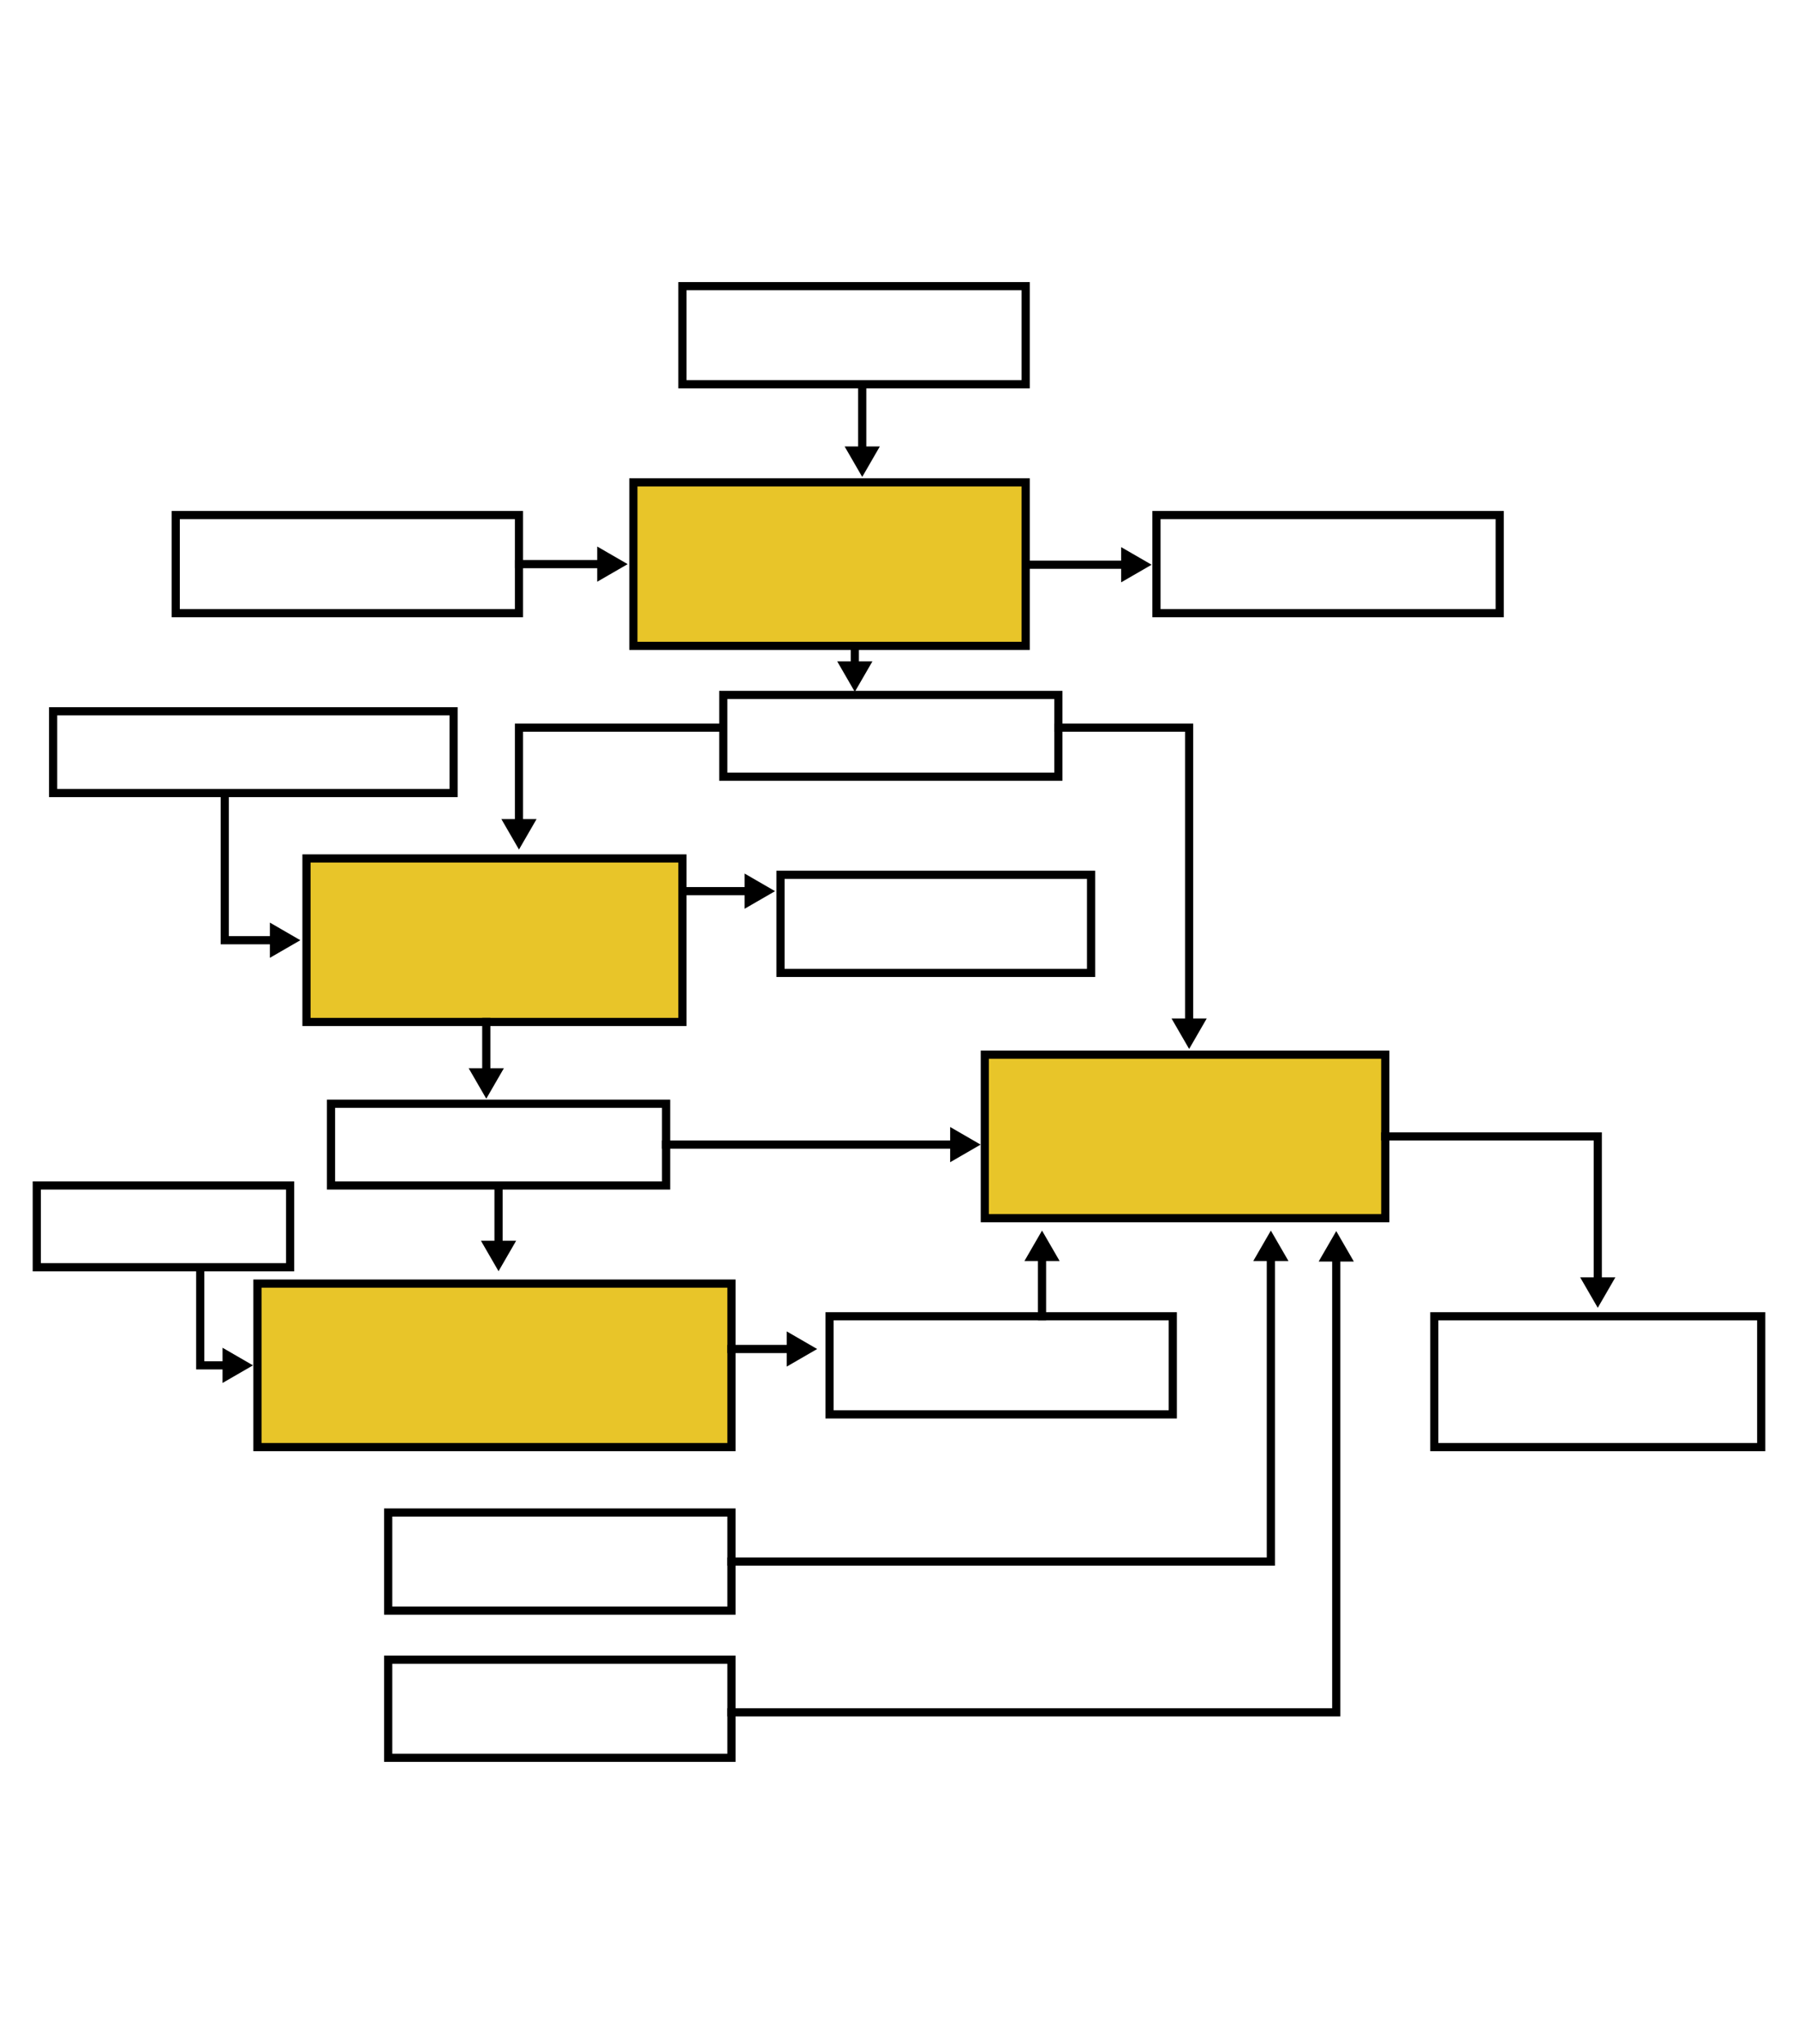 <?xml version="1.0" encoding="UTF-8" standalone="no"?>
<!-- Created with Inkscape (http://www.inkscape.org/) -->

<svg
   width="220mm"
   height="250mm"
   viewBox="0 0 220 250"
   version="1.1"
   id="svg1"
   xmlns="http://www.w3.org/2000/svg"
   xmlns:svg="http://www.w3.org/2000/svg">
  <defs
     id="defs1" />
  <g
     id="g1"
     transform="translate(4,34.5)">
    <g
       id="layer1"
       transform="translate(32.016,100.807)">
      <g
         id="rect1-2-3-5-8">
        <path
           style="color:#000000;fill:#e8c529;stroke-linecap:square;-inkscape-stroke:none"
           d="m 41.485,-76.306 h 48 v 20 H 41.485 Z"
           id="path99" />
        <path
           style="color:#000000;fill:#000000;stroke-linecap:square;-inkscape-stroke:none"
           d="m 40.984,-76.807 v 0.5 20.5 h 49 v -21 z m 1,1 h 47 v 19 h -47 z"
           id="path100" />
      </g>
      <path
         style="color:#000000;fill:#000000;stroke-linecap:square;-inkscape-stroke:none"
         d="m 46.984,-100.807 v 0.5 12.5 h 43 v -13 z m 1,1 h 41 v 11 h -41 z"
         id="rect1-2-3-5-9" />
      <path
         style="color:#000000;fill:#000000;stroke-linecap:square;-inkscape-stroke:none"
         d="m 104.984,-72.807 v 0.5 12.5 h 43 v -13 z m 1,1 h 41 v 11 h -41 z"
         id="rect1-2-3-5-9-1" />
      <path
         style="color:#000000;fill:#000000;stroke-linecap:square;-inkscape-stroke:none"
         d="m -15.016,-72.807 v 0.5 12.5 h 43 v -13 z m 1,1 h 41 v 11 h -41 z"
         id="rect1-2-3-5-9-5" />
      <path
         style="color:#000000;fill:#000000;stroke-linecap:square;-inkscape-stroke:none"
         d="m 51.984,-50.807 v 0.5 10.5 h 42 v -11 z m 1,1 h 40 v 9 h -40 z"
         id="rect1-2-3-5-9-3" />
      <path
         style="color:#000000;fill:#000000;stroke-linecap:square;-inkscape-stroke:none"
         d="m -30.016,-48.807 v 0.5 10.5 h 50 v -11 z m 1,1 h 48 v 9 h -48 z"
         id="rect1-2-3-5-9-8" />
      <g
         id="rect1-2-3-5-9-58">
        <path
           style="color:#000000;fill:#e8c529;stroke-linecap:square;-inkscape-stroke:none"
           d="m 1.485,-30.306 h 46 v 20 H 1.485 Z"
           id="path97" />
        <path
           style="color:#000000;fill:#000000;stroke-linecap:square;-inkscape-stroke:none"
           d="m 0.984,-30.807 v 0.5 20.5 h 47 V -30.807 Z m 1,1 h 45 v 19 h -45 z"
           id="path98" />
      </g>
      <path
         style="color:#000000;fill:#000000;stroke-linecap:square;-inkscape-stroke:none"
         d="m 58.984,-28.807 v 0.5 12.5 h 39 v -13 z m 1,1 h 37 v 11 h -37 z"
         id="rect1-2-3-5-9-2" />
      <path
         style="color:#000000;fill:#000000;stroke-linecap:square;-inkscape-stroke:none"
         d="m 3.984,-0.807 v 0.5 10.5 h 42 V -0.807 Z m 1,1 h 40 V 9.193 h -40 z"
         id="rect1-2-3-5-9-4" />
      <path
         style="color:#000000;fill:#000000;stroke-linecap:square;-inkscape-stroke:none"
         d="m -32.016,9.193 v 0.5 10.5 h 32 V 9.193 Z m 1,1 h 30 v 9 h -30 z"
         id="rect1-2-3-5-9-46" />
      <g
         id="rect1-2-3-5-9-7">
        <path
           style="color:#000000;fill:#e8c529;stroke-linecap:square;-inkscape-stroke:none"
           d="m -4.515,21.694 h 58 v 20 H -4.515 Z"
           id="path95" />
        <path
           style="color:#000000;fill:#000000;stroke-linecap:square;-inkscape-stroke:none"
           d="m -5.016,21.193 v 0.5 20.5 h 59 v -21 z m 1,1 h 57 v 19 h -57 z"
           id="path96" />
      </g>
      <path
         style="color:#000000;fill:#000000;stroke-linecap:square;-inkscape-stroke:none"
         d="m 64.984,25.193 v 0.5 12.5 h 43 v -13 z m 1,1 h 41 v 11 H 65.984 Z"
         id="rect1-2-3-5-9-89" />
      <g
         id="rect1-2-3-5-9-0">
        <path
           style="color:#000000;fill:#e8c529;stroke-linecap:square;-inkscape-stroke:none"
           d="M 84.485,-6.306 H 133.485 V 13.694 H 84.485 Z"
           id="path93" />
        <path
           style="color:#000000;fill:#000000;stroke-linecap:square;-inkscape-stroke:none"
           d="m 83.984,-6.807 v 0.5 20.5 H 133.984 V -6.807 Z m 1,1 H 132.984 V 13.193 H 84.984 Z"
           id="path94" />
      </g>
      <path
         style="color:#000000;fill:#000000;stroke-linecap:square;-inkscape-stroke:none"
         d="m 138.984,25.193 v 0.5 16.5 h 41 v -17 z m 1,1 h 39 v 15 h -39 z"
         id="rect1-2-3-5-9-14" />
      <path
         style="color:#000000;fill:#000000;stroke-linecap:square;-inkscape-stroke:none"
         d="m 10.984,49.193 v 0.5 12.5 h 43 v -13 z m 1,1 h 41 v 11 h -41 z"
         id="rect1-2-3-5-9-25" />
      <path
         style="color:#000000;fill:#000000;stroke-linecap:square;-inkscape-stroke:none"
         d="m 10.984,67.193 v 0.5 12.5 h 43 v -13 z m 1,1 h 41 v 11 h -41 z"
         id="rect1-2-3-5-9-44" />
      <g
         id="path1-8-0-22">
        <path
           style="color:#000000;fill:#000000;stroke-linecap:square;-inkscape-stroke:none"
           d="m 68.984,-88.416 v 0.5 8.457 0.5 h 1 v -0.5 -8.457 -0.5 z"
           id="path92" />
        <g
           id="g89">
          <g
             id="path89">
            <path
               style="color:#000000;fill:#000000;fill-rule:evenodd;-inkscape-stroke:none"
               d="m 69.485,-77.439 -1.75,-3.027 h 3.5 z"
               id="path90" />
            <path
               style="color:#000000;fill:#000000;fill-rule:evenodd;-inkscape-stroke:none"
               d="m 67.33,-80.699 2.154,3.727 0.203,-0.35 1.951,-3.377 z m 0.811,0.467 h 2.689 l -1.346,2.326 z"
               id="path91" />
          </g>
        </g>
      </g>
      <g
         id="path1-8-0-22-5">
        <path
           style="color:#000000;fill:#000000;stroke-linecap:square;-inkscape-stroke:none"
           d="m 90.984,17.193 v 0.5 8 0.5 h 1 v -0.5 -8 -0.5 z"
           id="path88" />
        <g
           id="g85">
          <g
             id="path85">
            <path
               style="color:#000000;fill:#000000;fill-rule:evenodd;-inkscape-stroke:none"
               d="m 91.485,15.674 1.75,3.027 h -3.5 z"
               id="path86" />
            <path
               style="color:#000000;fill:#000000;fill-rule:evenodd;-inkscape-stroke:none"
               d="m 91.484,15.209 -0.201,0.348 -1.953,3.379 h 4.309 z m 0,0.932 1.348,2.328 h -2.693 z"
               id="path87" />
          </g>
        </g>
      </g>
      <g
         id="path1-8-0-22-1">
        <path
           style="color:#000000;fill:#000000;stroke-linecap:square;-inkscape-stroke:none"
           d="m 22.984,-10.807 v 0.5 6.898 0.5 h 1 v -0.5 -6.898 -0.5 z"
           id="path84" />
        <g
           id="g81">
          <g
             id="path81">
            <path
               style="color:#000000;fill:#000000;fill-rule:evenodd;-inkscape-stroke:none"
               d="m 23.485,-1.388 -1.75,-3.027 h 3.5 z"
               id="path82" />
            <path
               style="color:#000000;fill:#000000;fill-rule:evenodd;-inkscape-stroke:none"
               d="m 21.33,-4.648 2.154,3.727 0.203,-0.35 1.951,-3.377 z m 0.811,0.467 h 2.689 l -1.346,2.326 z"
               id="path83" />
          </g>
        </g>
      </g>
      <g
         id="path1-8-0-22-1-4">
        <path
           style="color:#000000;fill:#000000;stroke-linecap:square;-inkscape-stroke:none"
           d="m 24.484,9.658 v 0.5 l 0,7.535 v 0.5 h 1 v -0.5 l 0,-7.535 V 9.658 Z"
           id="path80" />
        <g
           id="g77">
          <g
             id="path77">
            <path
               style="color:#000000;fill:#000000;fill-rule:evenodd;-inkscape-stroke:none"
               d="m 24.985,19.713 -1.75,-3.027 h 3.5 z"
               id="path78" />
            <path
               style="color:#000000;fill:#000000;fill-rule:evenodd;-inkscape-stroke:none"
               d="m 22.83,16.453 2.154,3.727 0.203,-0.35 1.951,-3.377 z m 0.811,0.467 h 2.689 l -1.346,2.326 z"
               id="path79" />
          </g>
        </g>
      </g>
      <g
         id="path1-8-0-22-9">
        <path
           style="color:#000000;fill:#000000;stroke-linecap:square;-inkscape-stroke:none"
           d="m 26.984,-46.807 v 12.924 0.5 h 1 v -0.5 -11.924 h 23.939 0.5 v -1 h -0.5 z"
           id="path76" />
        <g
           id="g73">
          <g
             id="path73">
            <path
               style="color:#000000;fill:#000000;fill-rule:evenodd;-inkscape-stroke:none"
               d="m 27.485,-31.863 -1.75,-3.027 h 3.5 z"
               id="path74" />
            <path
               style="color:#000000;fill:#000000;fill-rule:evenodd;-inkscape-stroke:none"
               d="m 25.33,-35.123 2.154,3.727 0.203,-0.35 1.951,-3.377 z m 0.811,0.467 h 2.689 l -1.346,2.326 z"
               id="path75" />
          </g>
        </g>
      </g>
      <g
         id="path1-8-0-22-9-1">
        <path
           style="color:#000000;fill:#000000;stroke-linecap:square;-inkscape-stroke:none"
           d="m -9.016,-38.496 v 0.5 18.19 h 7.264 0.5 v -1 h -0.5 -6.264 v -17.19 -0.5 z"
           id="path72" />
        <g
           id="g69">
          <g
             id="path69">
            <path
               style="color:#000000;fill:#000000;fill-rule:evenodd;-inkscape-stroke:none"
               d="m 0.267,-20.306 -3.027,1.75 v -3.5 z"
               id="path70" />
            <path
               style="color:#000000;fill:#000000;fill-rule:evenodd;-inkscape-stroke:none"
               d="m -2.994,-22.461 v 4.309 l 3.729,-2.154 -0.35,-0.201 z m 0.467,0.809 2.328,1.348 -2.328,1.346 z"
               id="path71" />
          </g>
        </g>
      </g>
      <g
         id="path1-8-0-22-9-1-9">
        <path
           style="color:#000000;fill:#000000;stroke-linecap:square;-inkscape-stroke:none"
           d="m -12.016,19.555 v 0.5 l 0,12.138 h 4.469 0.5 v -1 h -0.5 -3.469 l 0,-11.138 v -0.5 z"
           id="path68" />
        <g
           id="g65">
          <g
             id="path65">
            <path
               style="color:#000000;fill:#000000;fill-rule:evenodd;-inkscape-stroke:none"
               d="m -5.527,31.694 -3.027,1.75 v -3.5 z"
               id="path66" />
            <path
               style="color:#000000;fill:#000000;fill-rule:evenodd;-inkscape-stroke:none"
               d="m -8.787,29.539 v 4.309 l 3.727,-2.154 -0.35,-0.201 z m 0.467,0.811 2.326,1.346 -2.326,1.344 z"
               id="path67" />
          </g>
        </g>
      </g>
      <g
         id="path1-8-0-22-9-8">
        <path
           style="color:#000000;fill:#000000;stroke-linecap:square;-inkscape-stroke:none"
           d="m 92.984,-46.807 v 1 h 0.5 15.5 v 36.314 0.5 h 1 v -0.5 -37.314 H 93.484 Z"
           id="path64" />
        <g
           id="g61">
          <g
             id="path61">
            <path
               style="color:#000000;fill:#000000;fill-rule:evenodd;-inkscape-stroke:none"
               d="m 109.485,-7.473 -1.75,-3.027 h 3.5 z"
               id="path62" />
            <path
               style="color:#000000;fill:#000000;fill-rule:evenodd;-inkscape-stroke:none"
               d="m 107.33,-10.734 2.154,3.727 0.203,-0.348 1.951,-3.379 z m 0.809,0.467 h 2.693 l -1.348,2.328 z"
               id="path63" />
          </g>
        </g>
      </g>
      <g
         id="path1-8-0-22-9-8-4">
        <path
           style="color:#000000;fill:#000000;stroke-linecap:square;-inkscape-stroke:none"
           d="m 132.984,3.193 v 1 h 0.5 25.5 v 17.975 0.5 h 1 v -0.5 -18.975 h -26.5 z"
           id="path60" />
        <g
           id="g57">
          <g
             id="path57">
            <path
               style="color:#000000;fill:#000000;fill-rule:evenodd;-inkscape-stroke:none"
               d="m 159.485,24.188 -1.75,-3.027 h 3.5 z"
               id="path58" />
            <path
               style="color:#000000;fill:#000000;fill-rule:evenodd;-inkscape-stroke:none"
               d="m 157.33,20.928 2.154,3.727 0.203,-0.35 1.951,-3.377 z m 0.811,0.467 h 2.689 l -1.346,2.326 z"
               id="path59" />
          </g>
        </g>
      </g>
      <g
         id="path1-8-0-22-9-8-4-0">
        <path
           style="color:#000000;fill:#000000;stroke-linecap:square;-inkscape-stroke:none"
           d="m 118.984,17.193 v 0.5 37.5 h -65.5 -0.5 v 1 h 0.5 66.5 v -38.5 -0.5 z"
           id="path56" />
        <g
           id="g53">
          <g
             id="path53">
            <path
               style="color:#000000;fill:#000000;fill-rule:evenodd;-inkscape-stroke:none"
               d="m 119.485,15.674 1.75,3.027 h -3.5 z"
               id="path54" />
            <path
               style="color:#000000;fill:#000000;fill-rule:evenodd;-inkscape-stroke:none"
               d="m 119.484,15.209 -0.201,0.348 -1.953,3.379 h 4.309 z m 0,0.932 1.348,2.328 h -2.693 z"
               id="path55" />
          </g>
        </g>
      </g>
      <g
         id="path1-8-0-22-9-8-4-0-2">
        <path
           style="color:#000000;fill:#000000;stroke-linecap:square;-inkscape-stroke:none"
           d="m 126.984,17.258 v 0.5 55.875 h -73.5 -0.5 v 1 h 0.5 74.5 v -56.875 -0.5 z"
           id="path52" />
        <g
           id="g49">
          <g
             id="path49">
            <path
               style="color:#000000;fill:#000000;fill-rule:evenodd;-inkscape-stroke:none"
               d="m 127.485,15.738 1.75,3.027 h -3.5 z"
               id="path50" />
            <path
               style="color:#000000;fill:#000000;fill-rule:evenodd;-inkscape-stroke:none"
               d="m 127.484,15.271 -0.201,0.35 -1.953,3.377 h 4.309 z m 0,0.934 1.348,2.328 h -2.693 z"
               id="path51" />
          </g>
        </g>
      </g>
      <g
         id="path1-8-0-3">
        <path
           style="color:#000000;fill:#000000;stroke-linecap:square;-inkscape-stroke:none"
           d="m 26.984,-66.807 v 1 h 0.5 10.814 0.5 v -1 h -0.5 -10.814 z"
           id="path48" />
        <g
           id="g45">
          <g
             id="path45">
            <path
               style="color:#000000;fill:#000000;fill-rule:evenodd;-inkscape-stroke:none"
               d="m 40.318,-66.306 -3.027,1.75 v -3.5 z"
               id="path46" />
            <path
               style="color:#000000;fill:#000000;fill-rule:evenodd;-inkscape-stroke:none"
               d="m 37.057,-68.461 v 4.309 l 3.727,-2.154 -0.348,-0.201 z m 0.467,0.809 2.328,1.348 -2.328,1.346 z"
               id="path47" />
          </g>
        </g>
      </g>
      <g
         id="path1-8-0-3-5">
        <path
           style="color:#000000;fill:#000000;stroke-linecap:square;-inkscape-stroke:none"
           d="m 89.125,-66.732 v 1 h 0.5 12.781 0.5 v -1 h -0.5 H 89.625 Z"
           id="path44" />
        <g
           id="g41">
          <g
             id="path41">
            <path
               style="color:#000000;fill:#000000;fill-rule:evenodd;-inkscape-stroke:none"
               d="m 104.426,-66.233 -3.027,1.75 v -3.5 z"
               id="path42" />
            <path
               style="color:#000000;fill:#000000;fill-rule:evenodd;-inkscape-stroke:none"
               d="m 101.164,-68.387 v 4.309 l 3.729,-2.154 -0.35,-0.203 z m 0.467,0.807 2.328,1.346 -2.328,1.348 z"
               id="path43" />
          </g>
        </g>
      </g>
      <g
         id="path1-8-0-3-5-8">
        <path
           style="color:#000000;fill:#000000;stroke-linecap:square;-inkscape-stroke:none"
           d="m 47.501,-26.807 v 1 h 0.5 8.331 0.5 v -1 h -0.5 -8.331 z"
           id="path40" />
        <g
           id="g37">
          <g
             id="path37">
            <path
               style="color:#000000;fill:#000000;fill-rule:evenodd;-inkscape-stroke:none"
               d="m 58.352,-26.306 -3.027,1.75 v -3.5 z"
               id="path38" />
            <path
               style="color:#000000;fill:#000000;fill-rule:evenodd;-inkscape-stroke:none"
               d="m 55.092,-28.461 v 4.309 l 3.727,-2.154 -0.35,-0.201 z m 0.467,0.811 2.326,1.346 -2.326,1.344 z"
               id="path39" />
          </g>
        </g>
      </g>
      <g
         id="path1-8-0-3-5-8-5">
        <path
           style="color:#000000;fill:#000000;stroke-linecap:square;-inkscape-stroke:none"
           d="m 44.984,4.193 v 1 h 0.5 36 0.5 v -1 h -0.5 -36 z"
           id="path36" />
        <g
           id="g33">
          <g
             id="path33">
            <path
               style="color:#000000;fill:#000000;fill-rule:evenodd;-inkscape-stroke:none"
               d="m 83.504,4.694 -3.027,1.75 v -3.5 z"
               id="path34" />
            <path
               style="color:#000000;fill:#000000;fill-rule:evenodd;-inkscape-stroke:none"
               d="M 80.244,2.539 V 6.848 L 83.971,4.693 83.621,4.492 Z m 0.467,0.811 2.326,1.346 -2.326,1.344 z"
               id="path35" />
          </g>
        </g>
      </g>
      <g
         id="path1-8-0-3-5-6">
        <path
           style="color:#000000;fill:#000000;stroke-linecap:square;-inkscape-stroke:none"
           d="m 52.984,29.193 v 1 h 0.5 8 0.5 v -1 h -0.5 -8 z"
           id="path32" />
        <g
           id="g29">
          <g
             id="path29">
            <path
               style="color:#000000;fill:#000000;fill-rule:evenodd;-inkscape-stroke:none"
               d="m 63.504,29.694 -3.027,1.75 v -3.5 z"
               id="path30" />
            <path
               style="color:#000000;fill:#000000;fill-rule:evenodd;-inkscape-stroke:none"
               d="m 60.244,27.539 v 4.309 l 3.727,-2.154 -0.35,-0.201 z m 0.467,0.811 2.326,1.346 -2.326,1.344 z"
               id="path31" />
          </g>
        </g>
      </g>
      <g
         id="path1-8-0-3-6">
        <path
           style="color:#000000;fill:#000000;stroke-linecap:square;-inkscape-stroke:none"
           d="m 68.078,-56.807 v 0.5 3.135 0.5 h 1 v -0.5 -3.135 -0.5 z"
           id="path28" />
        <g
           id="g25">
          <g
             id="path25">
            <path
               style="color:#000000;fill:#000000;fill-rule:evenodd;-inkscape-stroke:none"
               d="m 68.578,-51.152 -1.75,-3.027 h 3.5 z"
               id="path26" />
            <path
               style="color:#000000;fill:#000000;fill-rule:evenodd;-inkscape-stroke:none"
               d="m 66.424,-54.412 2.154,3.727 0.201,-0.35 1.953,-3.377 z m 0.807,0.465 h 2.693 l -1.346,2.328 z"
               id="path27" />
          </g>
        </g>
      </g>
    </g>
  </g>
</svg>
